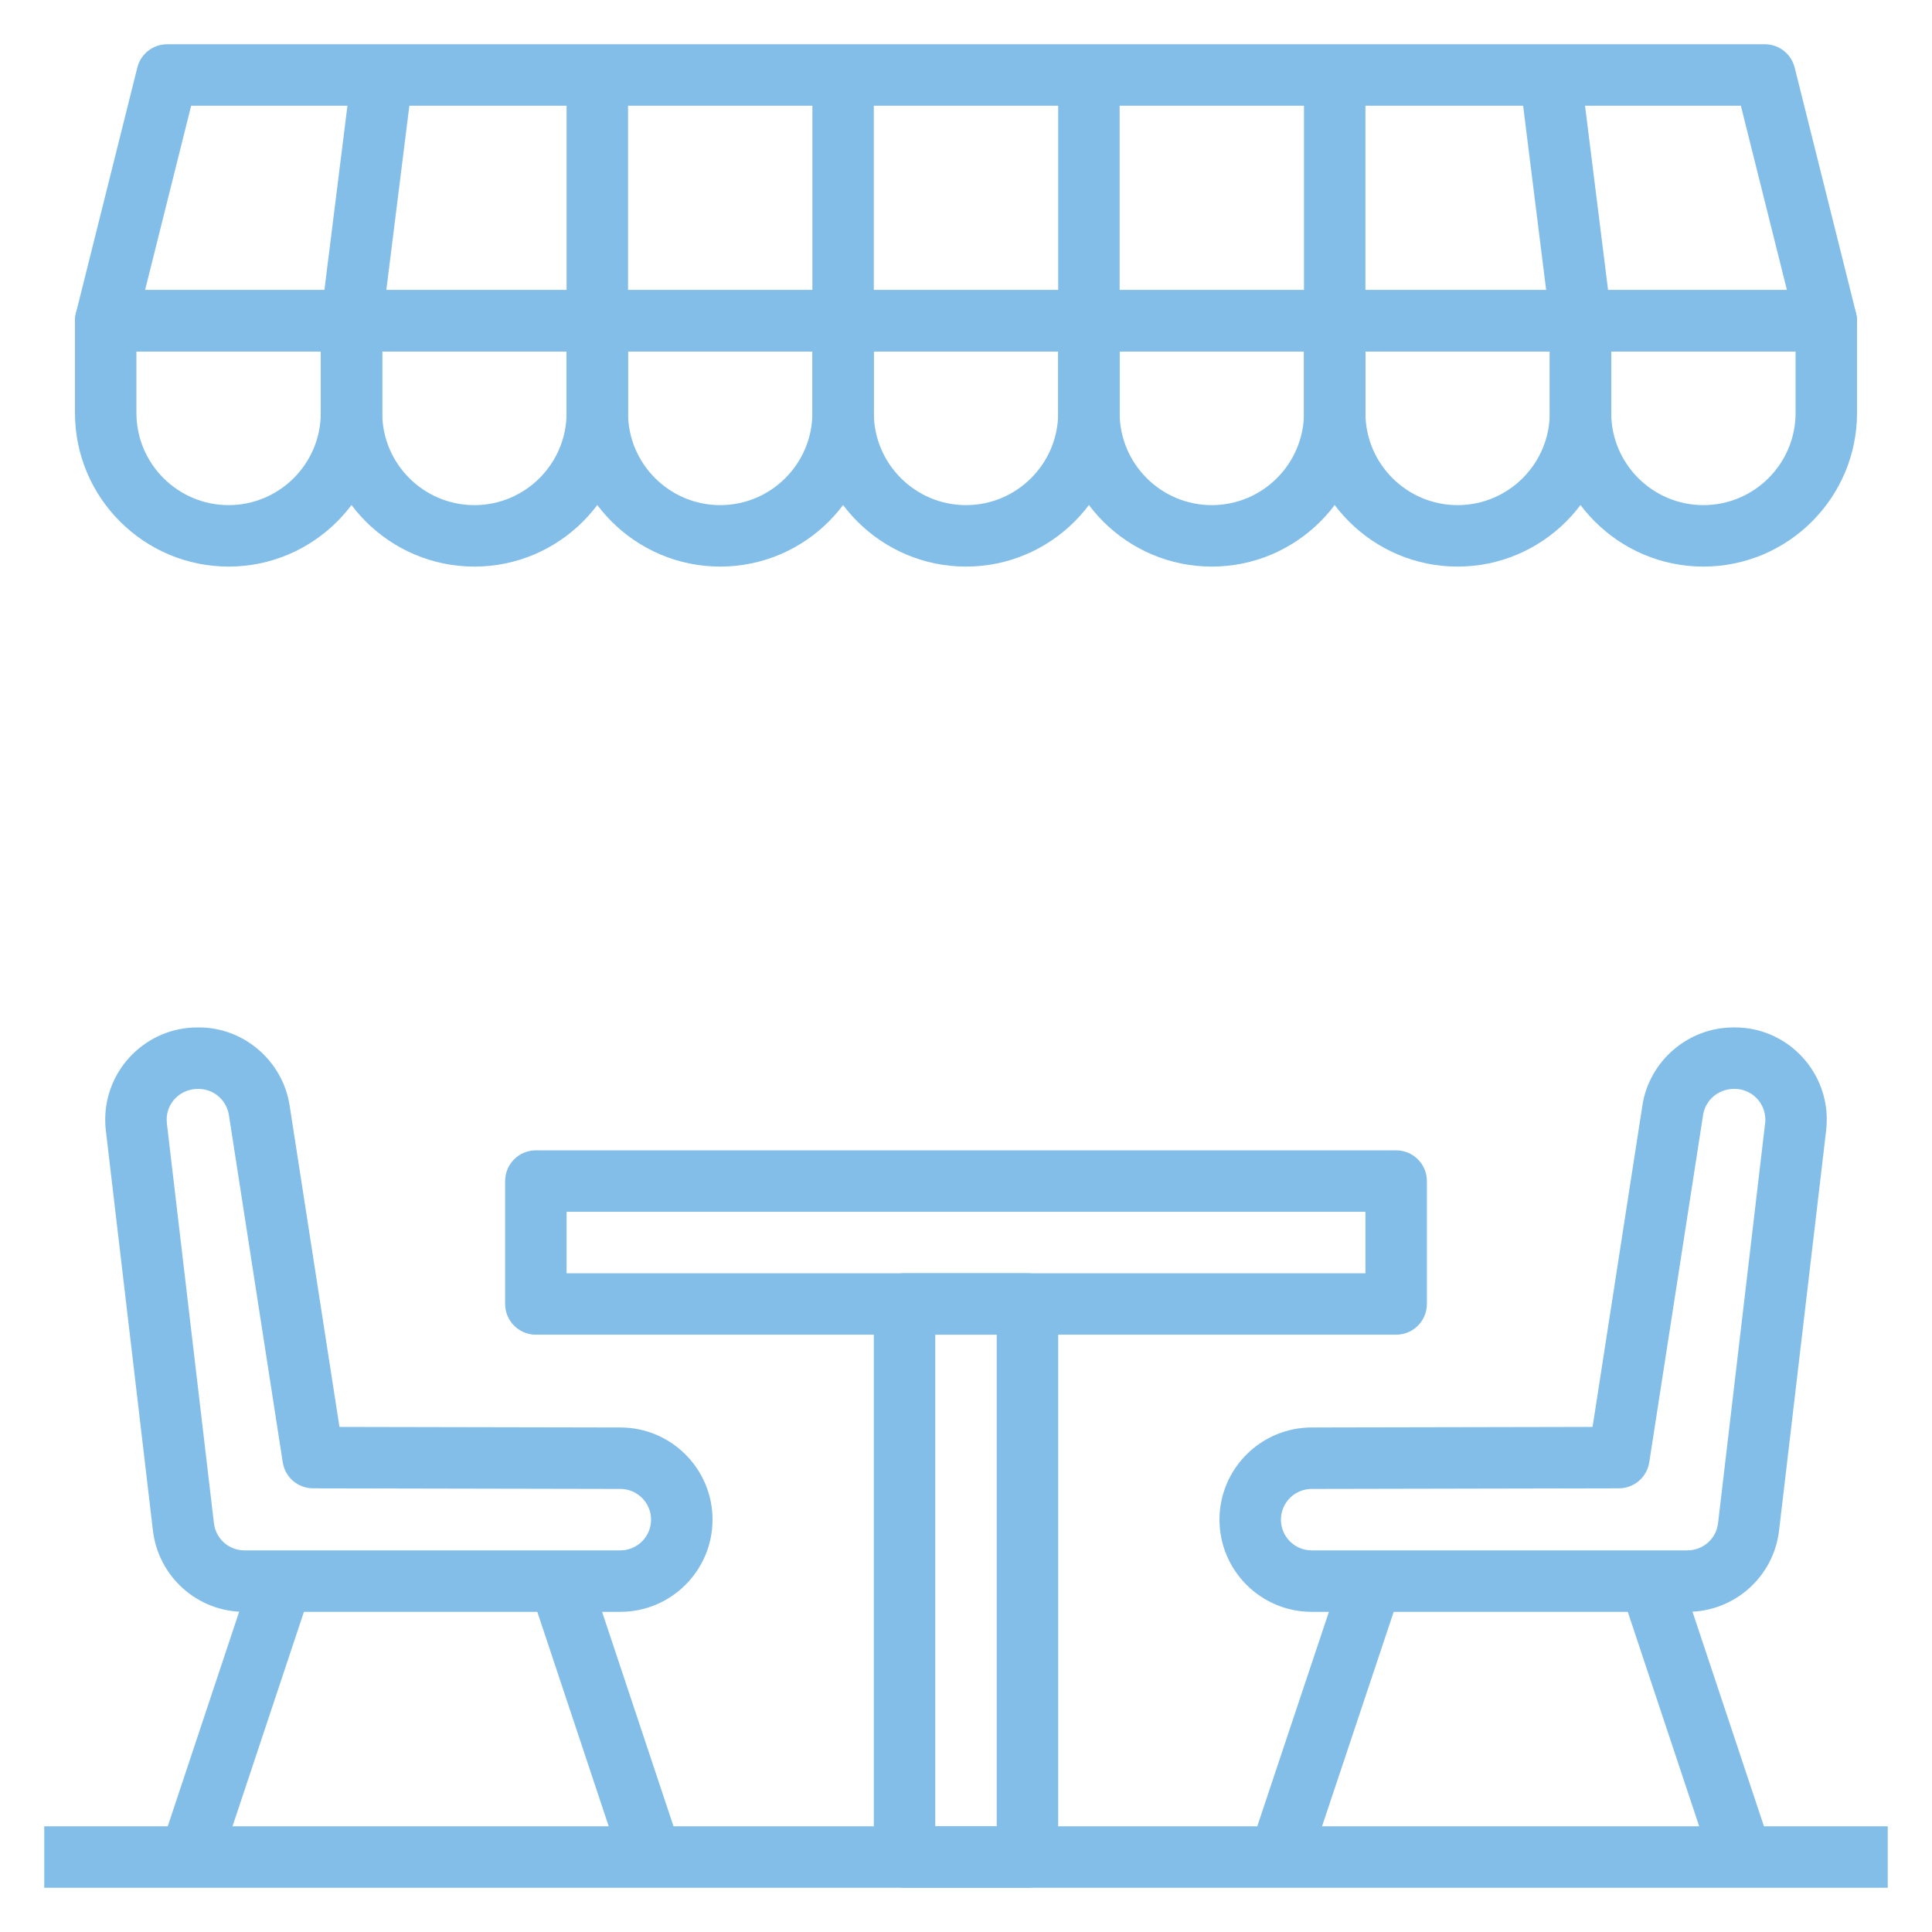 <?xml version="1.0" encoding="utf-8"?>
<!-- Generator: Adobe Illustrator 17.0.0, SVG Export Plug-In . SVG Version: 6.00 Build 0)  -->
<!DOCTYPE svg PUBLIC "-//W3C//DTD SVG 1.1//EN" "http://www.w3.org/Graphics/SVG/1.1/DTD/svg11.dtd">
<svg version="1.1" id="Capa_1" xmlns="http://www.w3.org/2000/svg" xmlns:xlink="http://www.w3.org/1999/xlink" x="0px" y="0px"
	 width="141.73px" height="141.73px" viewBox="0 0 141.73 141.73" enable-background="new 0 0 141.73 141.73" xml:space="preserve">
<g>
	<g>
		<path fill="#83BEE9" d="M17.917,118.243c-3.422,0-6.304-2.565-6.701-5.982L7.768,82.964c-0.036-0.275-0.052-0.575-0.05-0.877
			c0.032-3.717,3.059-6.715,6.762-6.715c0.043,0,0.086,0,0.126,0c3.295,0,6.165,2.475,6.649,5.781l3.647,23.525l20.612,0.041
			c3.724,0,6.757,3.034,6.757,6.762c0,3.728-3.034,6.762-6.762,6.762H17.965C17.949,118.243,17.933,118.243,17.917,118.243z
			 M14.521,79.881c-1.276,0-2.286,0.999-2.295,2.236c0,0.095,0.005,0.196,0.016,0.295l3.451,29.324
			c0.133,1.145,1.093,1.999,2.238,1.999c0.005,0,0.011,0,0.016,0h27.561c1.242,0,2.254-1.01,2.254-2.254s-1.012-2.254-2.254-2.254
			l-22.544-0.045c-1.109-0.002-2.053-0.811-2.222-1.909l-3.944-25.447c-0.165-1.12-1.12-1.945-2.234-1.945
			C14.55,79.879,14.536,79.881,14.521,79.881z"/>
		
			<rect x="6.634" y="123.843" transform="matrix(-0.316 0.949 -0.949 -0.316 142.426 149.56)" fill="#83BEE9" width="21.383" height="4.508"/>
		
			<rect x="42.124" y="115.4" transform="matrix(-0.949 0.316 -0.316 -0.949 126.35 231.681)" fill="#83BEE9" width="4.508" height="21.383"/>
		<path fill="#83BEE9" d="M102.42,97.912H39.31c-1.244,0-2.254-1.008-2.254-2.254v-9.016c0-1.246,1.01-2.254,2.254-2.254h63.111
			c1.246,0,2.254,1.008,2.254,2.254v9.016C104.674,96.905,103.667,97.912,102.42,97.912z M41.564,93.405h58.603v-4.508H41.564
			V93.405z"/>
		<path fill="#83BEE9" d="M75.373,138.484h-9.016c-1.244,0-2.254-1.008-2.254-2.254V95.659c0-1.246,1.01-2.254,2.254-2.254h9.016
			c1.246,0,2.254,1.008,2.254,2.254v40.571C77.627,137.476,76.619,138.484,75.373,138.484z M68.611,133.976h4.508V97.912h-4.508
			V133.976z"/>
		<path fill="#83BEE9" d="M133.976,25.786H7.754c-0.694,0-1.35-0.32-1.776-0.868c-0.426-0.548-0.579-1.26-0.41-1.934l4.508-18.032
			c0.25-1.001,1.152-1.706,2.186-1.706h117.206c1.035,0,1.934,0.705,2.186,1.706l4.508,18.032c0.169,0.674,0.018,1.386-0.41,1.934
			C135.324,25.466,134.67,25.786,133.976,25.786z M10.642,21.278h120.447l-3.381-13.524H14.023L10.642,21.278z"/>
		<path fill="#83BEE9" d="M70.865,41.564c-6.214,0-11.27-5.056-11.27-11.27v-6.762c0-1.244,1.01-2.254,2.254-2.254h18.032
			c1.246,0,2.254,1.01,2.254,2.254v6.762C82.135,36.508,77.079,41.564,70.865,41.564z M64.103,25.786v4.508
			c0,3.728,3.034,6.762,6.762,6.762c3.728,0,6.762-3.034,6.762-6.762v-4.508H64.103z"/>
		<path fill="#83BEE9" d="M52.833,41.564c-6.214,0-11.27-5.056-11.27-11.27v-6.762c0-1.244,1.01-2.254,2.254-2.254h18.032
			c1.244,0,2.254,1.01,2.254,2.254v6.762C64.103,36.508,59.048,41.564,52.833,41.564z M46.071,25.786v4.508
			c0,3.728,3.034,6.762,6.762,6.762c3.728,0,6.762-3.034,6.762-6.762v-4.508H46.071z"/>
		<path fill="#83BEE9" d="M34.802,41.564c-6.214,0-11.27-5.056-11.27-11.27v-6.762c0-1.244,1.01-2.254,2.254-2.254h18.032
			c1.244,0,2.254,1.01,2.254,2.254v6.762C46.071,36.508,41.016,41.564,34.802,41.564z M28.04,25.786v4.508
			c0,3.728,3.034,6.762,6.762,6.762s6.762-3.034,6.762-6.762v-4.508H28.04z"/>
		<path fill="#83BEE9" d="M16.77,41.564c-6.214,0-11.27-5.056-11.27-11.27v-6.762c0-1.244,1.01-2.254,2.254-2.254h18.032
			c1.244,0,2.254,1.01,2.254,2.254v6.762C28.04,36.508,22.984,41.564,16.77,41.564z M10.008,25.786v4.508
			c0,3.728,3.034,6.762,6.762,6.762s6.762-3.034,6.762-6.762v-4.508H10.008z"/>
		<path fill="#83BEE9" d="M88.897,41.564c-6.214,0-11.27-5.056-11.27-11.27v-6.762c0-1.244,1.008-2.254,2.254-2.254h18.032
			c1.246,0,2.254,1.01,2.254,2.254v6.762C100.166,36.508,95.111,41.564,88.897,41.564z M82.135,25.786v4.508
			c0,3.728,3.034,6.762,6.762,6.762c3.728,0,6.762-3.034,6.762-6.762v-4.508H82.135z"/>
		<path fill="#83BEE9" d="M106.928,41.564c-6.214,0-11.27-5.056-11.27-11.27v-6.762c0-1.244,1.008-2.254,2.254-2.254h18.032
			c1.246,0,2.254,1.01,2.254,2.254v6.762C118.198,36.508,113.142,41.564,106.928,41.564z M100.166,25.786v4.508
			c0,3.728,3.034,6.762,6.762,6.762c3.728,0,6.762-3.034,6.762-6.762v-4.508H100.166z"/>
		<path fill="#83BEE9" d="M124.96,41.564c-6.214,0-11.27-5.056-11.27-11.27v-6.762c0-1.244,1.008-2.254,2.254-2.254h18.032
			c1.246,0,2.254,1.01,2.254,2.254v6.762C136.23,36.508,131.174,41.564,124.96,41.564z M118.198,25.786v4.508
			c0,3.728,3.034,6.762,6.762,6.762c3.728,0,6.762-3.034,6.762-6.762v-4.508H118.198z"/>
		<rect x="59.595" y="5.5" fill="#83BEE9" width="4.508" height="18.032"/>
		<rect x="77.627" y="5.5" fill="#83BEE9" width="4.508" height="18.032"/>
		<rect x="41.564" y="5.5" fill="#83BEE9" width="4.508" height="18.032"/>
		<rect x="95.659" y="5.5" fill="#83BEE9" width="4.508" height="18.032"/>
		
			<rect x="17.828" y="12.264" transform="matrix(-0.124 0.992 -0.992 -0.124 44.654 -10.386)" fill="#83BEE9" width="18.167" height="4.508"/>
		
			<rect x="112.565" y="5.434" transform="matrix(-0.992 0.124 -0.124 -0.992 230.552 14.685)" fill="#83BEE9" width="4.508" height="18.167"/>
		<path fill="#83BEE9" d="M123.795,118.243c-0.016,0-0.032,0-0.047,0H96.222c-3.728,0-6.762-3.034-6.762-6.762
			c0-3.728,3.034-6.762,6.762-6.762l20.608-0.041l3.649-23.543c0.485-3.291,3.352-5.763,6.687-5.763c0.043,0,0.079,0,0.128,0
			c3.66,0,6.69,2.998,6.717,6.71c0.002,0.293-0.016,0.593-0.052,0.89l-3.446,29.292
			C130.117,115.678,127.234,118.243,123.795,118.243z M127.207,79.881c-1.154,0-2.11,0.825-2.272,1.927l-3.947,25.465
			c-0.169,1.095-1.113,1.907-2.222,1.909l-22.54,0.045c-1.249,0-2.258,1.01-2.258,2.254s1.01,2.254,2.254,2.254h27.543
			c0.005,0,0.011,0,0.016,0c1.161,0,2.121-0.854,2.254-1.995l3.449-29.306c0.014-0.108,0.023-0.21,0.02-0.311
			c-0.009-1.244-1.019-2.243-2.254-2.243C127.239,79.881,127.221,79.881,127.207,79.881z"/>
		
			<rect x="122.142" y="115.402" transform="matrix(-0.949 0.316 -0.316 -0.949 282.278 206.385)" fill="#83BEE9" width="4.506" height="21.383"/>
		
			<rect x="86.664" y="123.822" transform="matrix(-0.317 0.949 -0.949 -0.317 247.763 73.626)" fill="#83BEE9" width="21.383" height="4.506"/>
		<rect x="3.246" y="133.976" fill="#83BEE9" width="135.237" height="4.508"/>
	</g>
</g>
</svg>
